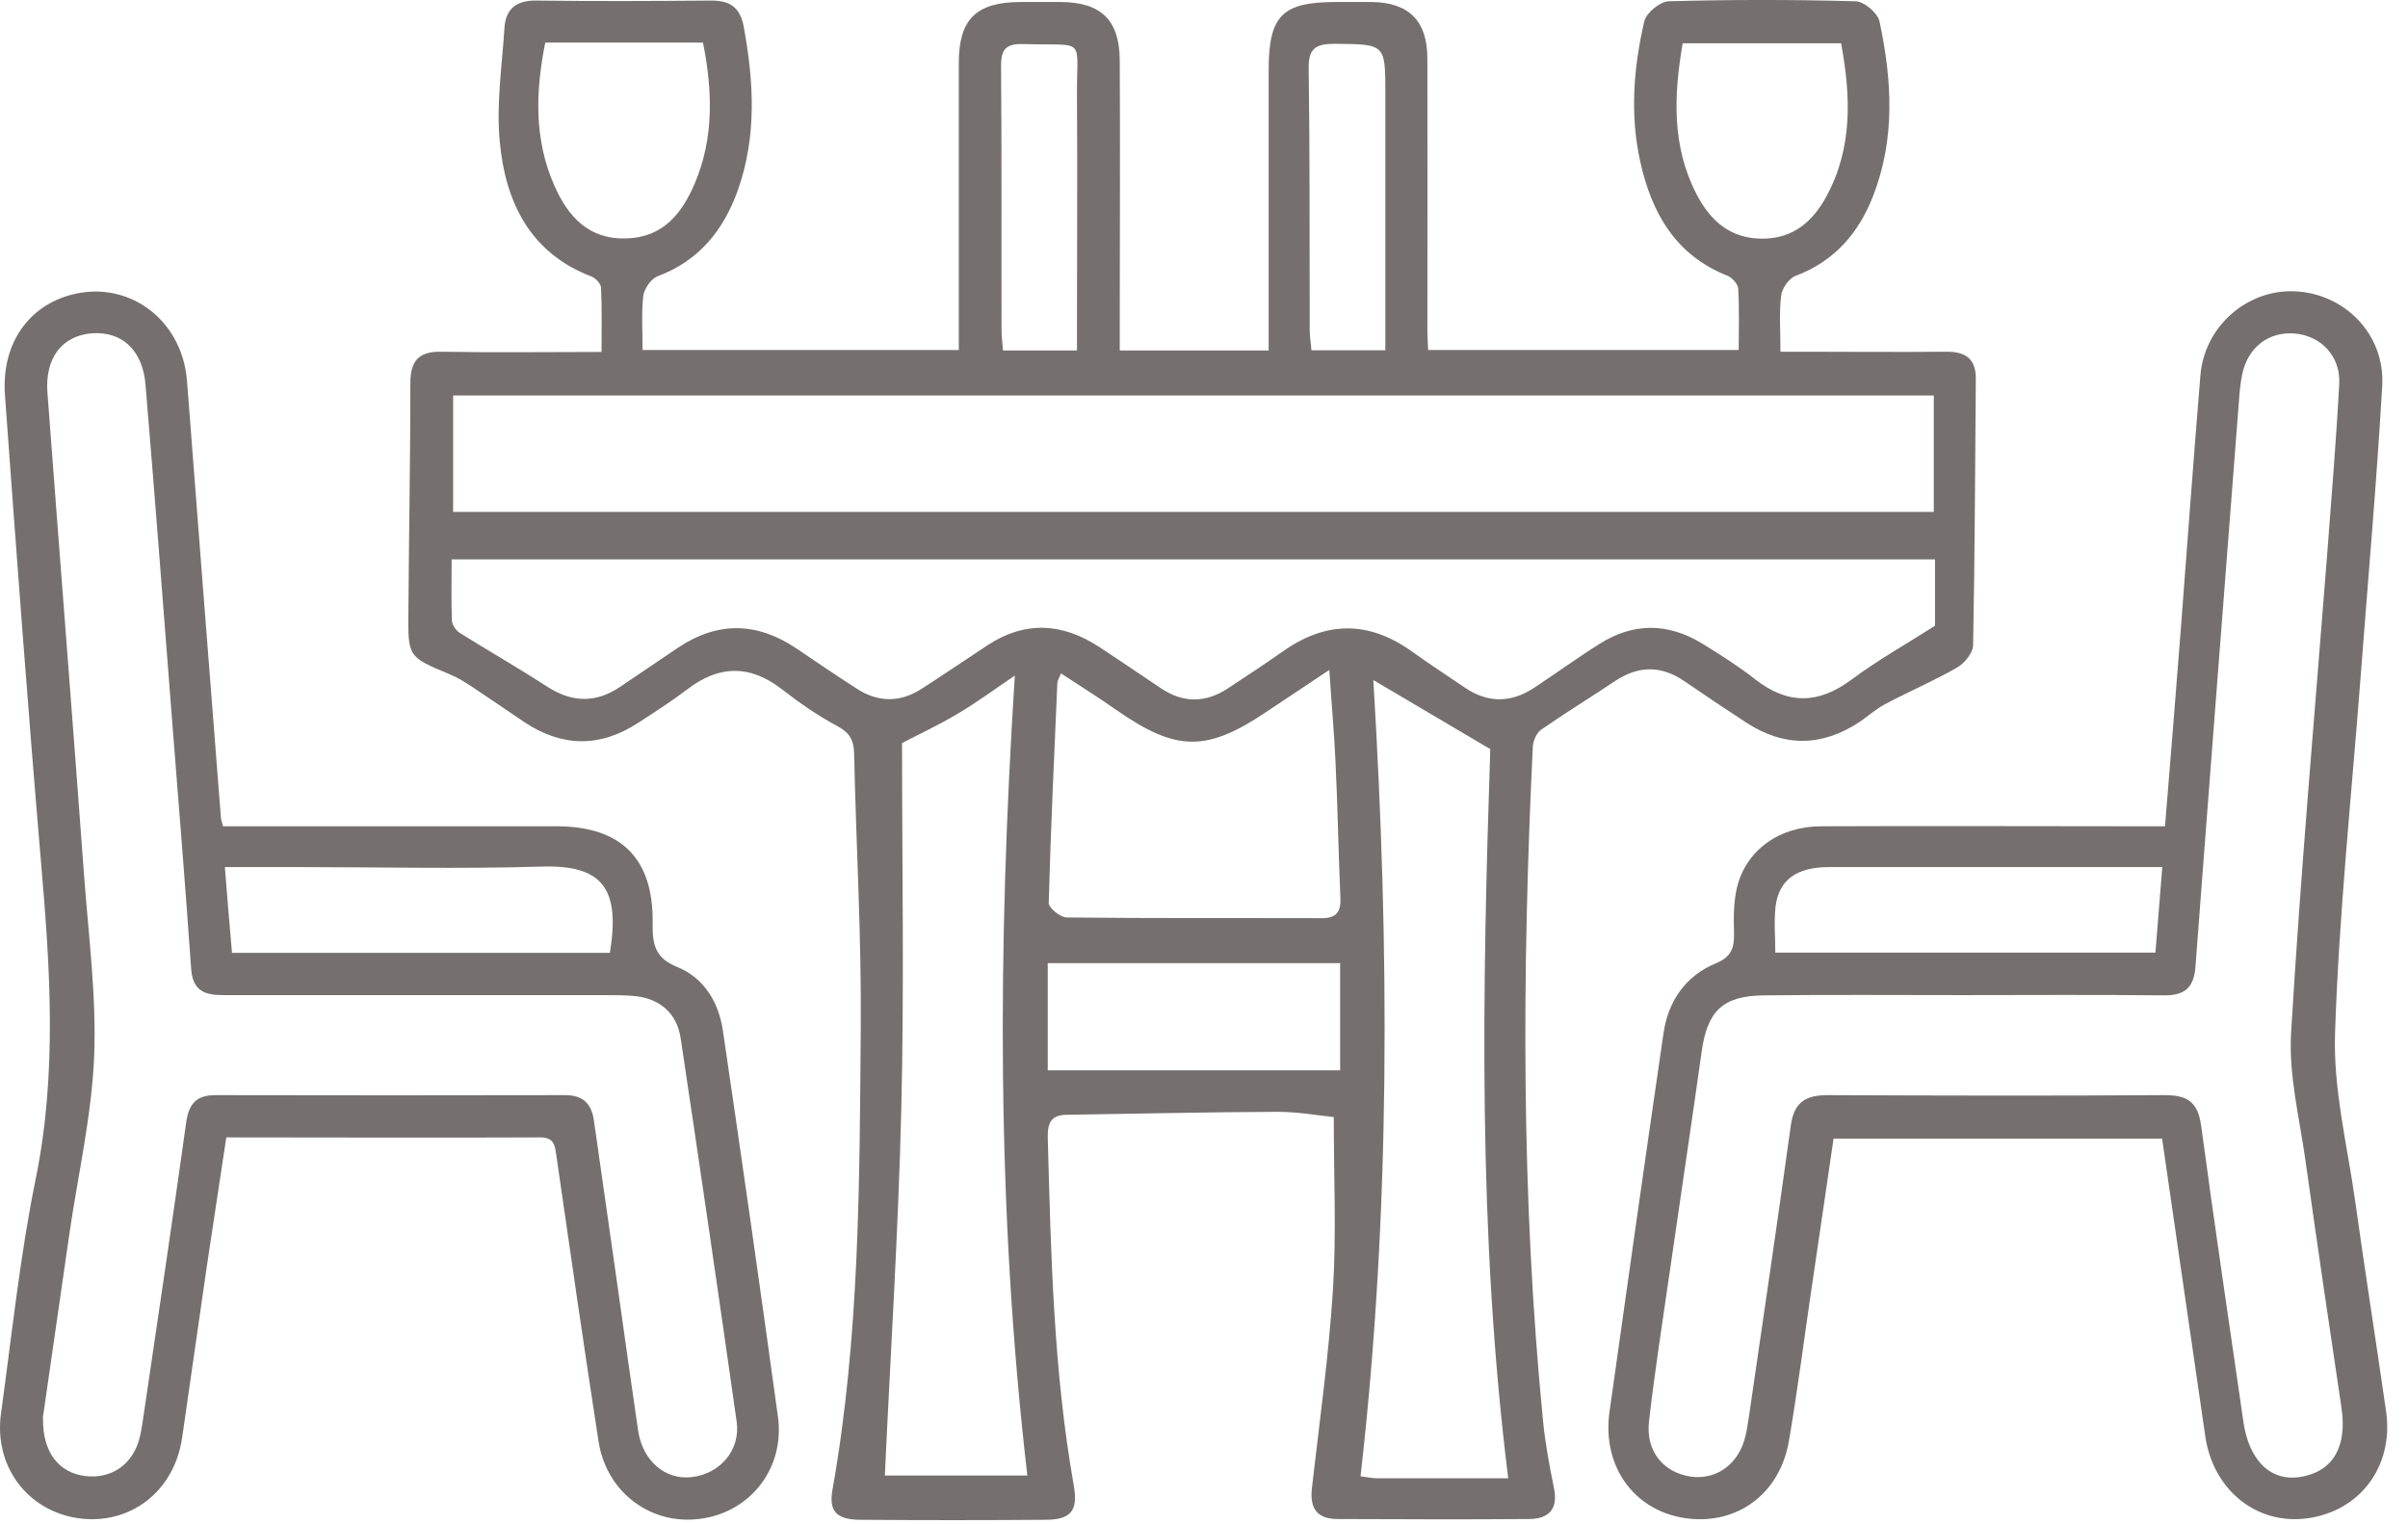 <svg width="98" height="62" viewBox="0 0 98 62" fill="none" xmlns="http://www.w3.org/2000/svg">
<g clip-path="url(#clip0_239_448)">
<path d="M54.331 45.462C53.661 45.392 52.831 45.242 52.001 45.242C49.141 45.252 46.291 45.322 43.431 45.362C42.801 45.362 42.631 45.663 42.641 46.282C42.771 51.023 42.871 55.763 43.701 60.453C43.881 61.483 43.581 61.843 42.531 61.843C40.031 61.862 37.531 61.862 35.021 61.843C34.041 61.843 33.721 61.492 33.881 60.612C34.991 54.373 34.981 48.062 35.031 41.773C35.061 38.072 34.841 34.373 34.761 30.672C34.751 30.122 34.581 29.812 34.071 29.543C33.271 29.113 32.521 28.593 31.801 28.032C30.511 27.043 29.271 27.062 27.981 28.043C27.341 28.532 26.651 28.973 25.971 29.413C24.411 30.433 22.861 30.402 21.321 29.372C20.621 28.902 19.931 28.422 19.221 27.953C18.921 27.753 18.611 27.562 18.291 27.433C16.621 26.733 16.601 26.742 16.621 24.933C16.641 21.812 16.701 18.703 16.701 15.582C16.701 14.672 17.051 14.293 17.971 14.312C20.081 14.352 22.191 14.322 24.481 14.322C24.481 13.422 24.501 12.562 24.461 11.713C24.461 11.553 24.241 11.312 24.071 11.252C21.561 10.293 20.571 8.213 20.341 5.782C20.191 4.253 20.431 2.683 20.531 1.133C20.581 0.363 21.011 0.013 21.821 0.023C24.191 0.053 26.561 0.043 28.941 0.023C29.711 0.023 30.121 0.292 30.271 1.102C30.681 3.342 30.801 5.552 30.031 7.732C29.451 9.362 28.451 10.613 26.761 11.242C26.501 11.342 26.221 11.742 26.181 12.033C26.101 12.732 26.151 13.453 26.151 14.242H39.021C39.021 13.812 39.021 13.402 39.021 12.992C39.021 9.512 39.021 6.042 39.021 2.562C39.021 0.782 39.731 0.092 41.511 0.082C42.061 0.082 42.611 0.082 43.171 0.082C44.811 0.092 45.561 0.812 45.571 2.452C45.591 6.022 45.571 9.602 45.571 13.172C45.571 13.523 45.571 13.863 45.571 14.262H51.631C51.631 13.883 51.631 13.543 51.631 13.193C51.631 9.752 51.631 6.303 51.631 2.862C51.631 0.632 52.181 0.082 54.371 0.082C54.861 0.082 55.341 0.082 55.831 0.082C57.341 0.102 58.091 0.853 58.091 2.382C58.101 6.082 58.091 9.793 58.091 13.492C58.091 13.713 58.111 13.943 58.121 14.242H70.761C70.761 13.402 70.791 12.572 70.741 11.742C70.731 11.562 70.501 11.303 70.311 11.223C68.181 10.383 67.211 8.652 66.751 6.562C66.331 4.652 66.481 2.743 66.921 0.862C67.001 0.522 67.561 0.062 67.911 0.052C70.441 -0.018 72.981 -0.018 75.511 0.052C75.861 0.052 76.421 0.532 76.491 0.872C77.001 3.252 77.141 5.643 76.231 7.973C75.641 9.492 74.651 10.633 73.081 11.223C72.811 11.322 72.531 11.723 72.491 12.012C72.401 12.713 72.461 13.432 72.461 14.312C72.821 14.312 73.131 14.312 73.441 14.312C75.361 14.312 77.271 14.332 79.191 14.312C79.991 14.303 80.421 14.592 80.411 15.432C80.381 19.032 80.371 22.642 80.301 26.242C80.301 26.562 79.951 26.992 79.651 27.163C78.711 27.703 77.701 28.133 76.741 28.642C76.371 28.832 76.051 29.122 75.701 29.363C74.161 30.392 72.611 30.413 71.051 29.392C70.211 28.843 69.371 28.282 68.541 27.712C67.601 27.073 66.681 27.082 65.731 27.712C64.731 28.383 63.711 29.003 62.721 29.692C62.531 29.823 62.391 30.152 62.381 30.402C61.941 39.562 61.901 48.712 62.801 57.852C62.891 58.752 63.061 59.653 63.241 60.542C63.421 61.403 63.041 61.803 62.241 61.812C59.641 61.833 57.041 61.822 54.441 61.812C53.601 61.812 53.301 61.383 53.391 60.562C53.701 57.852 54.081 55.153 54.251 52.432C54.391 50.172 54.281 47.892 54.281 45.422L54.331 45.462ZM78.701 16.093H18.441V20.832H78.701V16.093ZM78.751 22.762H18.381C18.381 23.622 18.361 24.433 18.391 25.233C18.391 25.413 18.551 25.652 18.711 25.753C19.891 26.492 21.101 27.183 22.271 27.942C23.291 28.602 24.271 28.613 25.261 27.933C26.041 27.402 26.821 26.883 27.601 26.352C29.211 25.273 30.821 25.312 32.421 26.392C33.231 26.942 34.031 27.483 34.851 28.012C35.721 28.582 36.621 28.602 37.501 28.032C38.401 27.453 39.291 26.852 40.181 26.262C41.711 25.253 43.231 25.343 44.731 26.323C45.571 26.872 46.401 27.442 47.241 28.003C48.151 28.613 49.061 28.613 49.971 28.012C50.731 27.512 51.491 27.012 52.231 26.492C53.981 25.262 55.711 25.262 57.451 26.503C58.161 27.012 58.901 27.492 59.621 27.983C60.561 28.622 61.511 28.602 62.441 27.983C63.341 27.392 64.201 26.762 65.111 26.192C66.481 25.332 67.871 25.343 69.251 26.172C70.001 26.633 70.741 27.102 71.431 27.642C72.751 28.672 73.991 28.663 75.341 27.663C76.401 26.872 77.561 26.223 78.751 25.462V22.762ZM36.711 30.242C36.711 35.193 36.801 40.153 36.681 45.112C36.561 50.093 36.241 55.062 36.011 60.042H41.811C40.551 49.222 40.601 38.453 41.301 27.492C40.411 28.093 39.711 28.613 38.961 29.052C38.191 29.512 37.371 29.892 36.701 30.242H36.711ZM61.381 60.153C60.131 50.123 60.331 40.193 60.651 30.483C59.011 29.512 57.501 28.622 55.891 27.672C56.551 38.542 56.601 49.303 55.371 60.072C55.601 60.102 55.791 60.142 55.981 60.153C57.761 60.153 59.541 60.153 61.381 60.153ZM54.111 27.253C53.121 27.913 52.341 28.433 51.561 28.953C49.111 30.602 47.881 30.593 45.451 28.902C44.721 28.392 43.961 27.913 43.181 27.402C43.091 27.622 43.031 27.712 43.031 27.802C42.901 30.782 42.761 33.763 42.681 36.742C42.681 36.943 43.151 37.333 43.411 37.333C46.871 37.373 50.341 37.352 53.801 37.362C54.391 37.362 54.581 37.102 54.551 36.523C54.471 34.672 54.441 32.833 54.351 30.983C54.301 29.832 54.191 28.672 54.101 27.262L54.111 27.253ZM54.541 39.193H42.641V43.553H54.541V39.193ZM22.191 1.732C21.791 3.722 21.731 5.673 22.561 7.553C23.111 8.803 23.951 9.752 25.491 9.702C26.981 9.662 27.751 8.693 28.271 7.473C29.061 5.622 29.001 3.702 28.611 1.732H22.181H22.191ZM74.941 1.762H68.481C68.111 3.912 68.041 5.973 69.051 7.912C69.601 8.973 70.411 9.712 71.721 9.712C72.991 9.712 73.781 9.002 74.331 7.992C75.411 6.003 75.321 3.902 74.931 1.772L74.941 1.762ZM56.381 14.252V3.822C56.381 1.782 56.381 1.802 54.331 1.782C53.561 1.782 53.241 1.952 53.261 2.803C53.311 6.343 53.291 9.873 53.301 13.412C53.301 13.693 53.351 13.973 53.371 14.252H56.381ZM43.831 14.252V13.133C43.831 10.082 43.851 7.043 43.831 3.993C43.801 1.442 44.291 1.872 41.631 1.792C40.851 1.772 40.731 2.092 40.741 2.772C40.771 6.343 40.751 9.902 40.761 13.473C40.761 13.723 40.801 13.973 40.821 14.262H43.841L43.831 14.252Z" fill="#756F6F"/>
<path d="M9.101 33.623C9.471 33.623 9.821 33.623 10.171 33.623C14.331 33.623 18.491 33.623 22.641 33.623C25.281 33.623 26.601 34.933 26.561 37.573C26.551 38.423 26.651 38.983 27.571 39.353C28.651 39.793 29.251 40.783 29.421 41.943C30.191 47.173 30.941 52.413 31.661 57.653C31.941 59.713 30.581 61.493 28.571 61.793C26.541 62.103 24.691 60.763 24.361 58.663C23.761 54.783 23.201 50.893 22.641 47.013C22.581 46.583 22.541 46.283 21.981 46.283C17.761 46.303 13.541 46.283 9.211 46.283C8.941 48.073 8.671 49.823 8.411 51.573C8.071 53.883 7.751 56.203 7.411 58.513C7.091 60.683 5.311 62.063 3.211 61.783C1.121 61.493 -0.259 59.663 0.041 57.513C0.481 54.333 0.811 51.123 1.451 47.983C2.331 43.683 2.041 39.403 1.671 35.103C1.131 28.763 0.661 22.413 0.201 16.073C0.061 14.073 1.071 12.563 2.731 12.043C5.111 11.303 7.411 12.933 7.611 15.503C8.061 21.423 8.531 27.353 8.991 33.273C8.991 33.333 9.021 33.403 9.081 33.633L9.101 33.623ZM1.751 57.723C1.731 59.103 2.401 59.933 3.471 60.063C4.551 60.193 5.431 59.573 5.691 58.473C5.771 58.123 5.821 57.773 5.871 57.413C6.451 53.493 7.031 49.583 7.581 45.653C7.691 44.893 8.011 44.563 8.771 44.563C13.511 44.573 18.261 44.573 23.001 44.563C23.731 44.563 24.071 44.913 24.171 45.593C24.501 47.903 24.831 50.223 25.161 52.533C25.431 54.433 25.691 56.323 25.971 58.223C26.161 59.463 27.091 60.243 28.171 60.103C29.321 59.963 30.141 58.993 29.981 57.853C29.241 52.643 28.481 47.443 27.701 42.243C27.551 41.243 26.871 40.643 25.851 40.533C25.431 40.493 25.011 40.493 24.581 40.493C19.411 40.493 14.251 40.493 9.081 40.493C8.331 40.493 7.851 40.323 7.781 39.443C7.551 36.143 7.281 32.833 7.021 29.533C6.661 24.903 6.311 20.273 5.921 15.643C5.801 14.223 4.941 13.473 3.731 13.563C2.531 13.663 1.821 14.563 1.931 15.983C2.421 22.523 2.941 29.063 3.421 35.613C3.601 38.073 3.931 40.543 3.831 42.993C3.731 45.413 3.171 47.813 2.821 50.223C2.451 52.793 2.081 55.363 1.741 57.713L1.751 57.723ZM9.151 35.283C9.251 36.543 9.341 37.633 9.441 38.773H24.821C25.251 36.153 24.521 35.183 22.031 35.263C18.721 35.363 15.411 35.283 12.101 35.283H9.161H9.151Z" fill="#756F6F"/>
<path d="M87.961 46.333H74.621C74.321 48.373 74.031 50.383 73.731 52.393C73.421 54.483 73.161 56.573 72.801 58.653C72.421 60.843 70.611 62.113 68.501 61.763C66.471 61.423 65.201 59.643 65.501 57.463C66.221 52.323 66.951 47.183 67.701 42.043C67.891 40.733 68.601 39.713 69.821 39.203C70.481 38.933 70.581 38.563 70.571 37.953C70.551 37.343 70.551 36.703 70.691 36.113C71.061 34.593 72.411 33.623 74.121 33.623C78.411 33.603 82.701 33.623 86.991 33.623C87.341 33.623 87.691 33.623 88.111 33.623C88.331 30.943 88.541 28.353 88.741 25.773C89.011 22.273 89.261 18.773 89.551 15.283C89.711 13.293 91.431 11.783 93.371 11.853C95.421 11.933 97.071 13.603 96.951 15.703C96.721 19.663 96.371 23.603 96.071 27.553C95.701 32.383 95.191 37.203 95.031 42.033C94.951 44.303 95.531 46.603 95.851 48.883C96.251 51.743 96.701 54.593 97.111 57.453C97.421 59.663 96.051 61.493 93.901 61.783C91.841 62.063 90.071 60.633 89.751 58.453C89.171 54.433 88.581 50.423 87.991 46.323L87.961 46.333ZM79.871 40.493C77.171 40.493 74.481 40.473 71.781 40.503C70.101 40.523 69.481 41.143 69.251 42.813C68.831 45.803 68.381 48.783 67.951 51.773C67.661 53.793 67.341 55.813 67.111 57.843C66.971 59.043 67.691 59.913 68.791 60.083C69.851 60.243 70.781 59.573 71.041 58.413C71.111 58.133 71.141 57.843 71.191 57.553C71.761 53.633 72.341 49.723 72.881 45.803C73.011 44.863 73.471 44.563 74.371 44.563C78.951 44.583 83.531 44.593 88.111 44.563C89.031 44.563 89.451 44.853 89.581 45.803C90.121 49.823 90.721 53.833 91.301 57.853C91.531 59.453 92.431 60.313 93.661 60.093C94.961 59.863 95.531 58.853 95.291 57.273C94.791 53.933 94.301 50.593 93.831 47.253C93.591 45.523 93.141 43.763 93.241 42.043C93.631 35.493 94.211 28.963 94.721 22.423C94.891 20.153 95.081 17.893 95.201 15.623C95.261 14.493 94.461 13.673 93.411 13.573C92.341 13.473 91.471 14.133 91.251 15.243C91.181 15.593 91.141 15.953 91.121 16.303C90.531 23.973 89.931 31.643 89.351 39.323C89.291 40.183 88.921 40.513 88.061 40.503C85.331 40.473 82.601 40.493 79.871 40.493ZM87.991 35.283C87.171 35.283 86.501 35.283 85.821 35.283C82.021 35.283 78.221 35.283 74.431 35.283C73.111 35.283 72.391 35.813 72.261 36.893C72.191 37.493 72.251 38.103 72.251 38.763H87.721C87.811 37.613 87.901 36.523 88.001 35.273L87.991 35.283Z" fill="#756F6F"/>
</g>
<defs>
<clipPath id="clip0_239_448">
<rect width="97.155" height="61.858" fill="white"/>
</clipPath>
</defs>
</svg>

